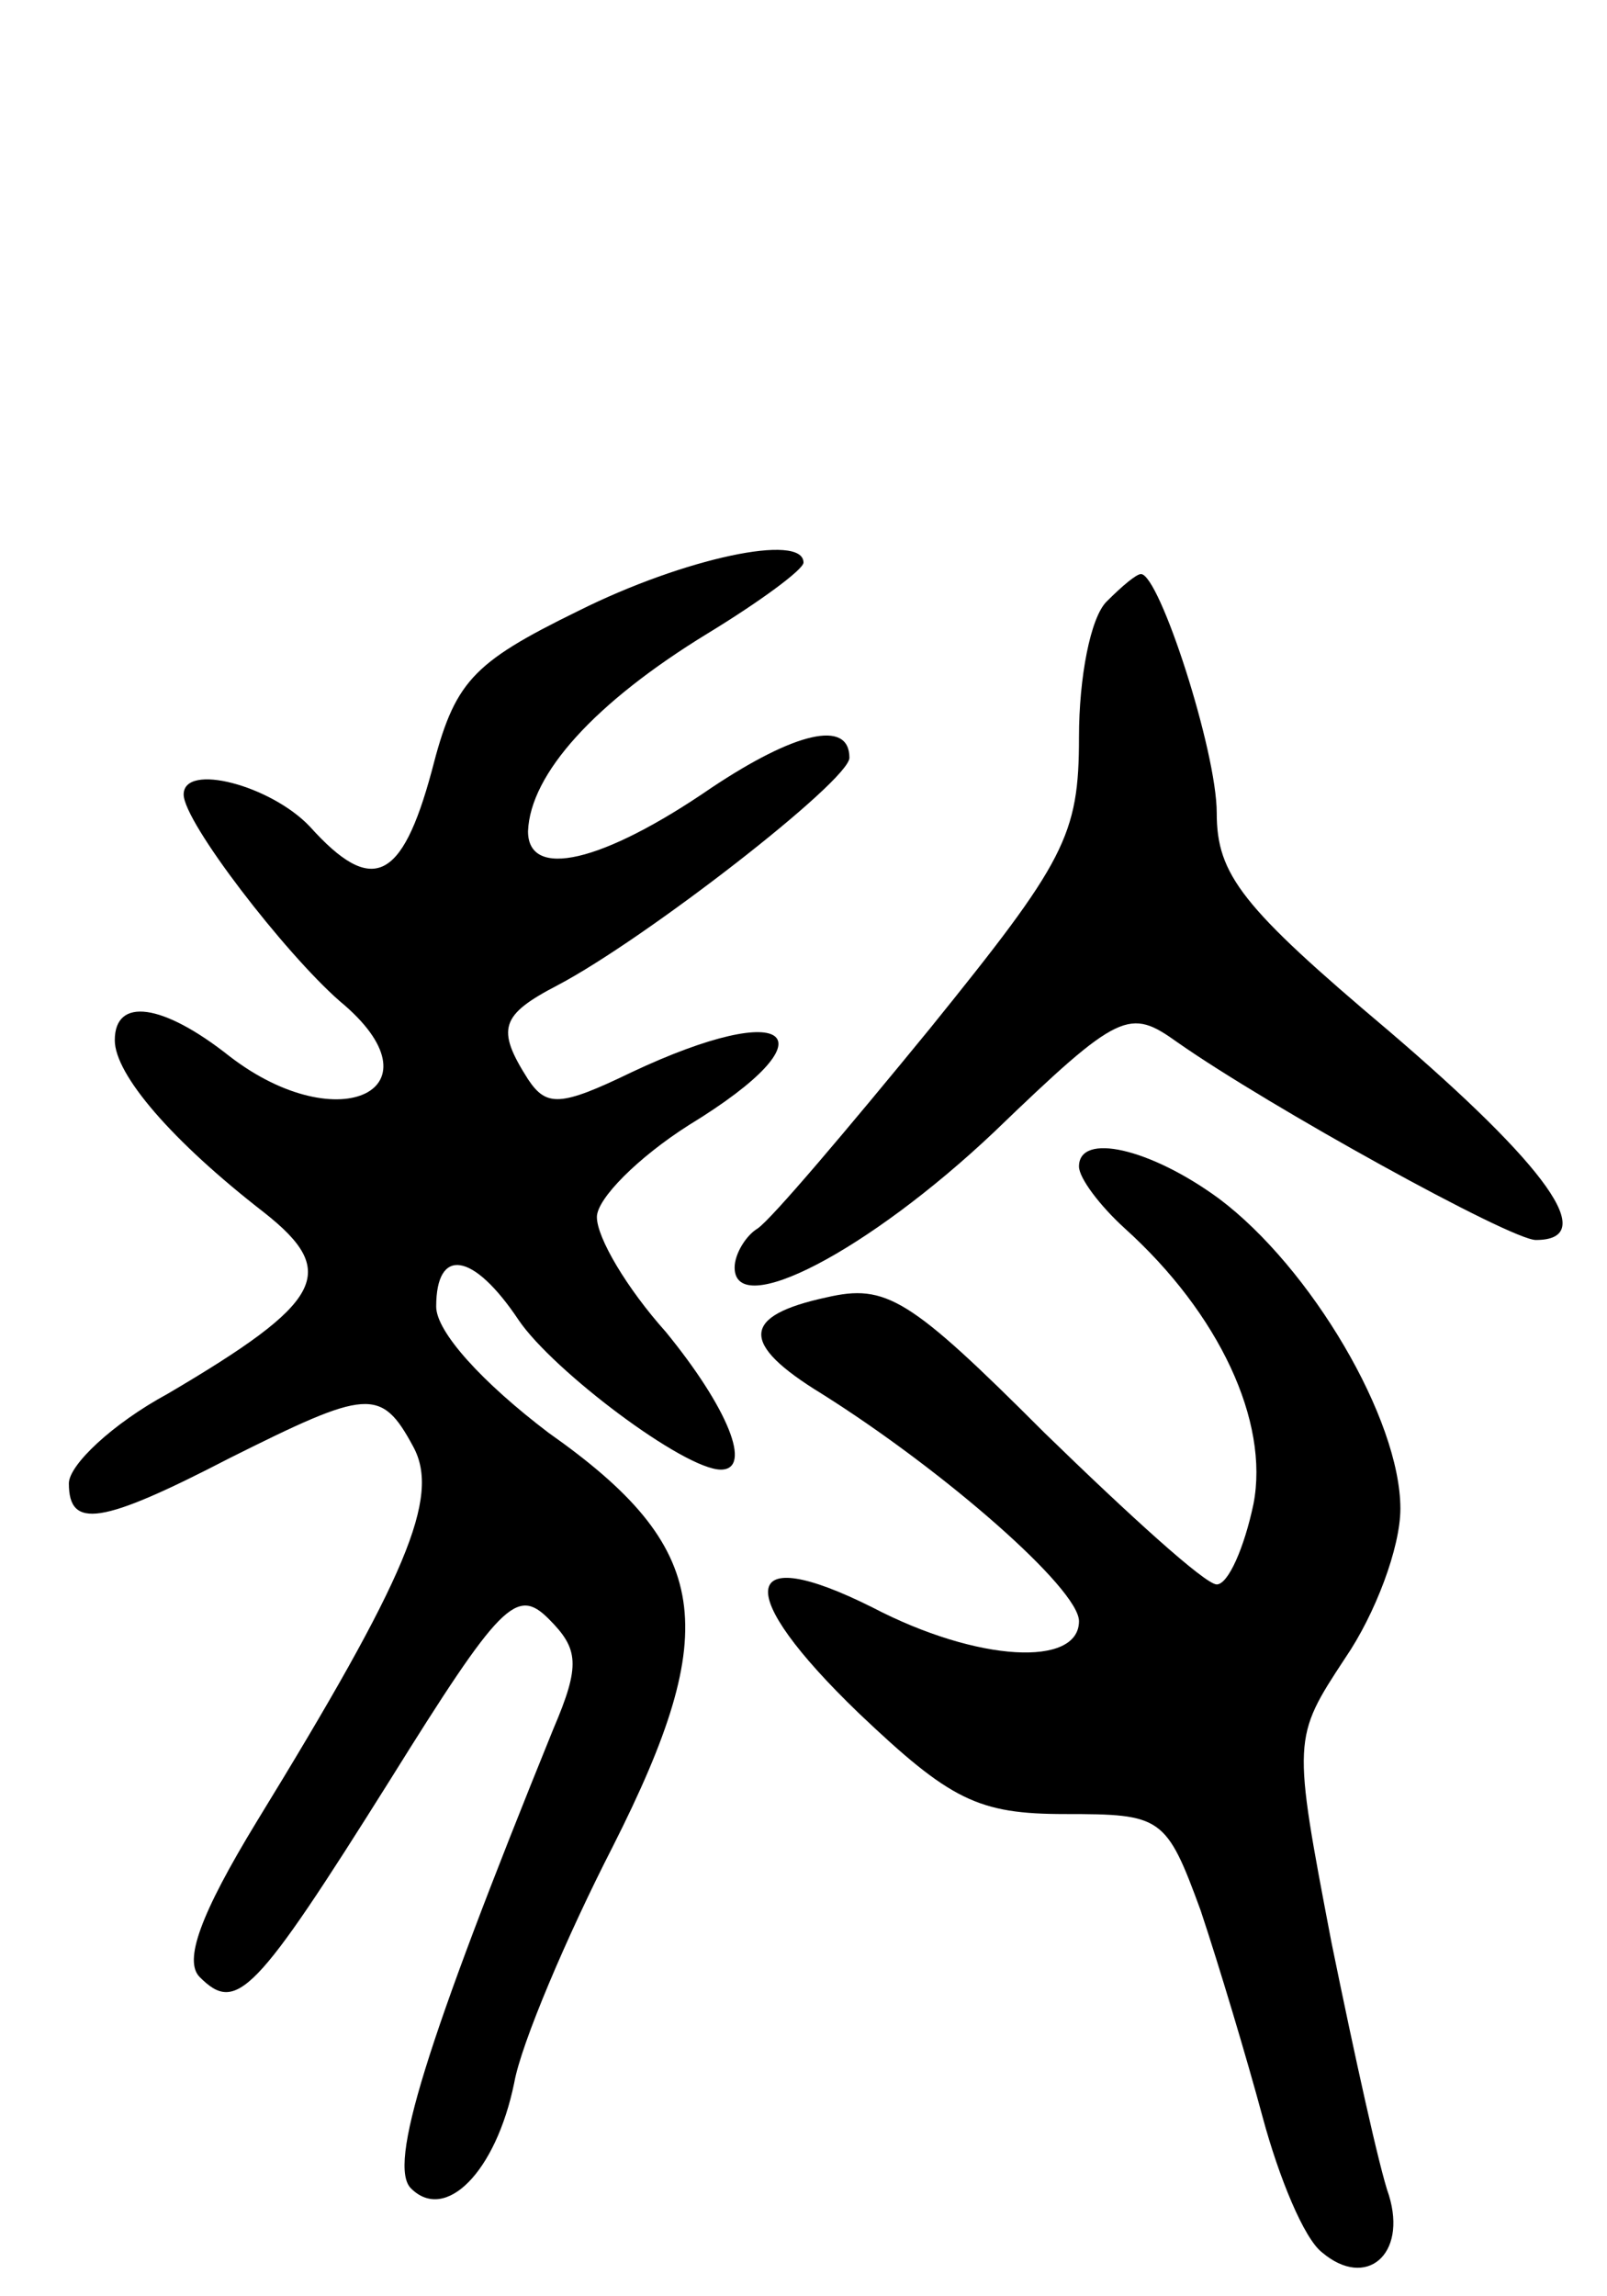<svg version="1.0" xmlns="http://www.w3.org/2000/svg"
 width="70pt" height="100pt" viewBox="0 0 70 100"
 preserveAspectRatio="xMidYMid meet">
<g transform="translate(0,100) scale(0.1,-0.1)"
fill="#000000" stroke="none">
<path d="M252 734 c-47 -23 -54 -31 -64 -70 -13 -48 -26 -54 -53 -24 -17 18
-55 28 -55 14 0 -12 44 -69 68 -90 46 -38 0 -61 -48 -24 -29 23 -50 26 -50 7
0 -15 25 -44 65 -75 33 -26 26 -39 -42 -79 -24 -13 -43 -31 -43 -39 0 -20 14
-18 70 11 60 30 66 31 80 5 12 -22 -3 -57 -68 -163 -25 -41 -32 -61 -25 -68
16 -16 24 -8 83 86 48 77 55 84 69 70 13 -13 14 -20 2 -48 -56 -138 -72 -190
-62 -200 15 -15 37 7 45 46 3 17 23 64 43 103 48 95 43 130 -28 180 -29 22
-49 44 -49 55 0 26 16 24 36 -6 15 -22 72 -65 88 -65 14 0 3 27 -24 60 -17 19
-30 41 -30 50 0 8 18 26 40 40 64 39 45 56 -25 23 -31 -15 -37 -15 -45 -3 -14
22 -12 28 13 41 38 20 127 89 127 99 0 17 -24 11 -60 -13 -48 -33 -80 -40 -80
-19 1 25 29 56 78 86 23 14 42 28 42 31 0 13 -52 2 -98 -21z"/>
<path d="M482 738 c-7 -7 -12 -33 -12 -59 0 -43 -6 -54 -65 -127 -36 -44 -69
-83 -75 -87 -5 -3 -10 -11 -10 -17 0 -23 58 7 113 59 55 53 59 54 80 39 40
-28 145 -86 156 -86 28 0 5 32 -64 91 -64 54 -75 68 -75 95 0 27 -25 104 -33
104 -2 0 -8 -5 -15 -12z"/>
<path d="M470 492 c0 -5 9 -17 20 -27 41 -37 63 -84 56 -120 -4 -19 -11 -35
-16 -35 -5 0 -38 30 -75 66 -59 59 -69 65 -95 59 -37 -8 -38 -20 -2 -42 54
-34 112 -85 112 -99 0 -20 -44 -18 -90 6 -58 29 -61 7 -6 -46 40 -38 52 -44
90 -44 42 0 44 -1 59 -42 8 -24 20 -64 27 -90 7 -26 18 -53 26 -59 19 -16 37
-1 29 25 -4 11 -15 61 -25 110 -17 89 -17 89 6 124 13 19 24 48 24 65 0 39
-39 105 -79 135 -30 22 -61 29 -61 14z"/>
</g>
</svg>
